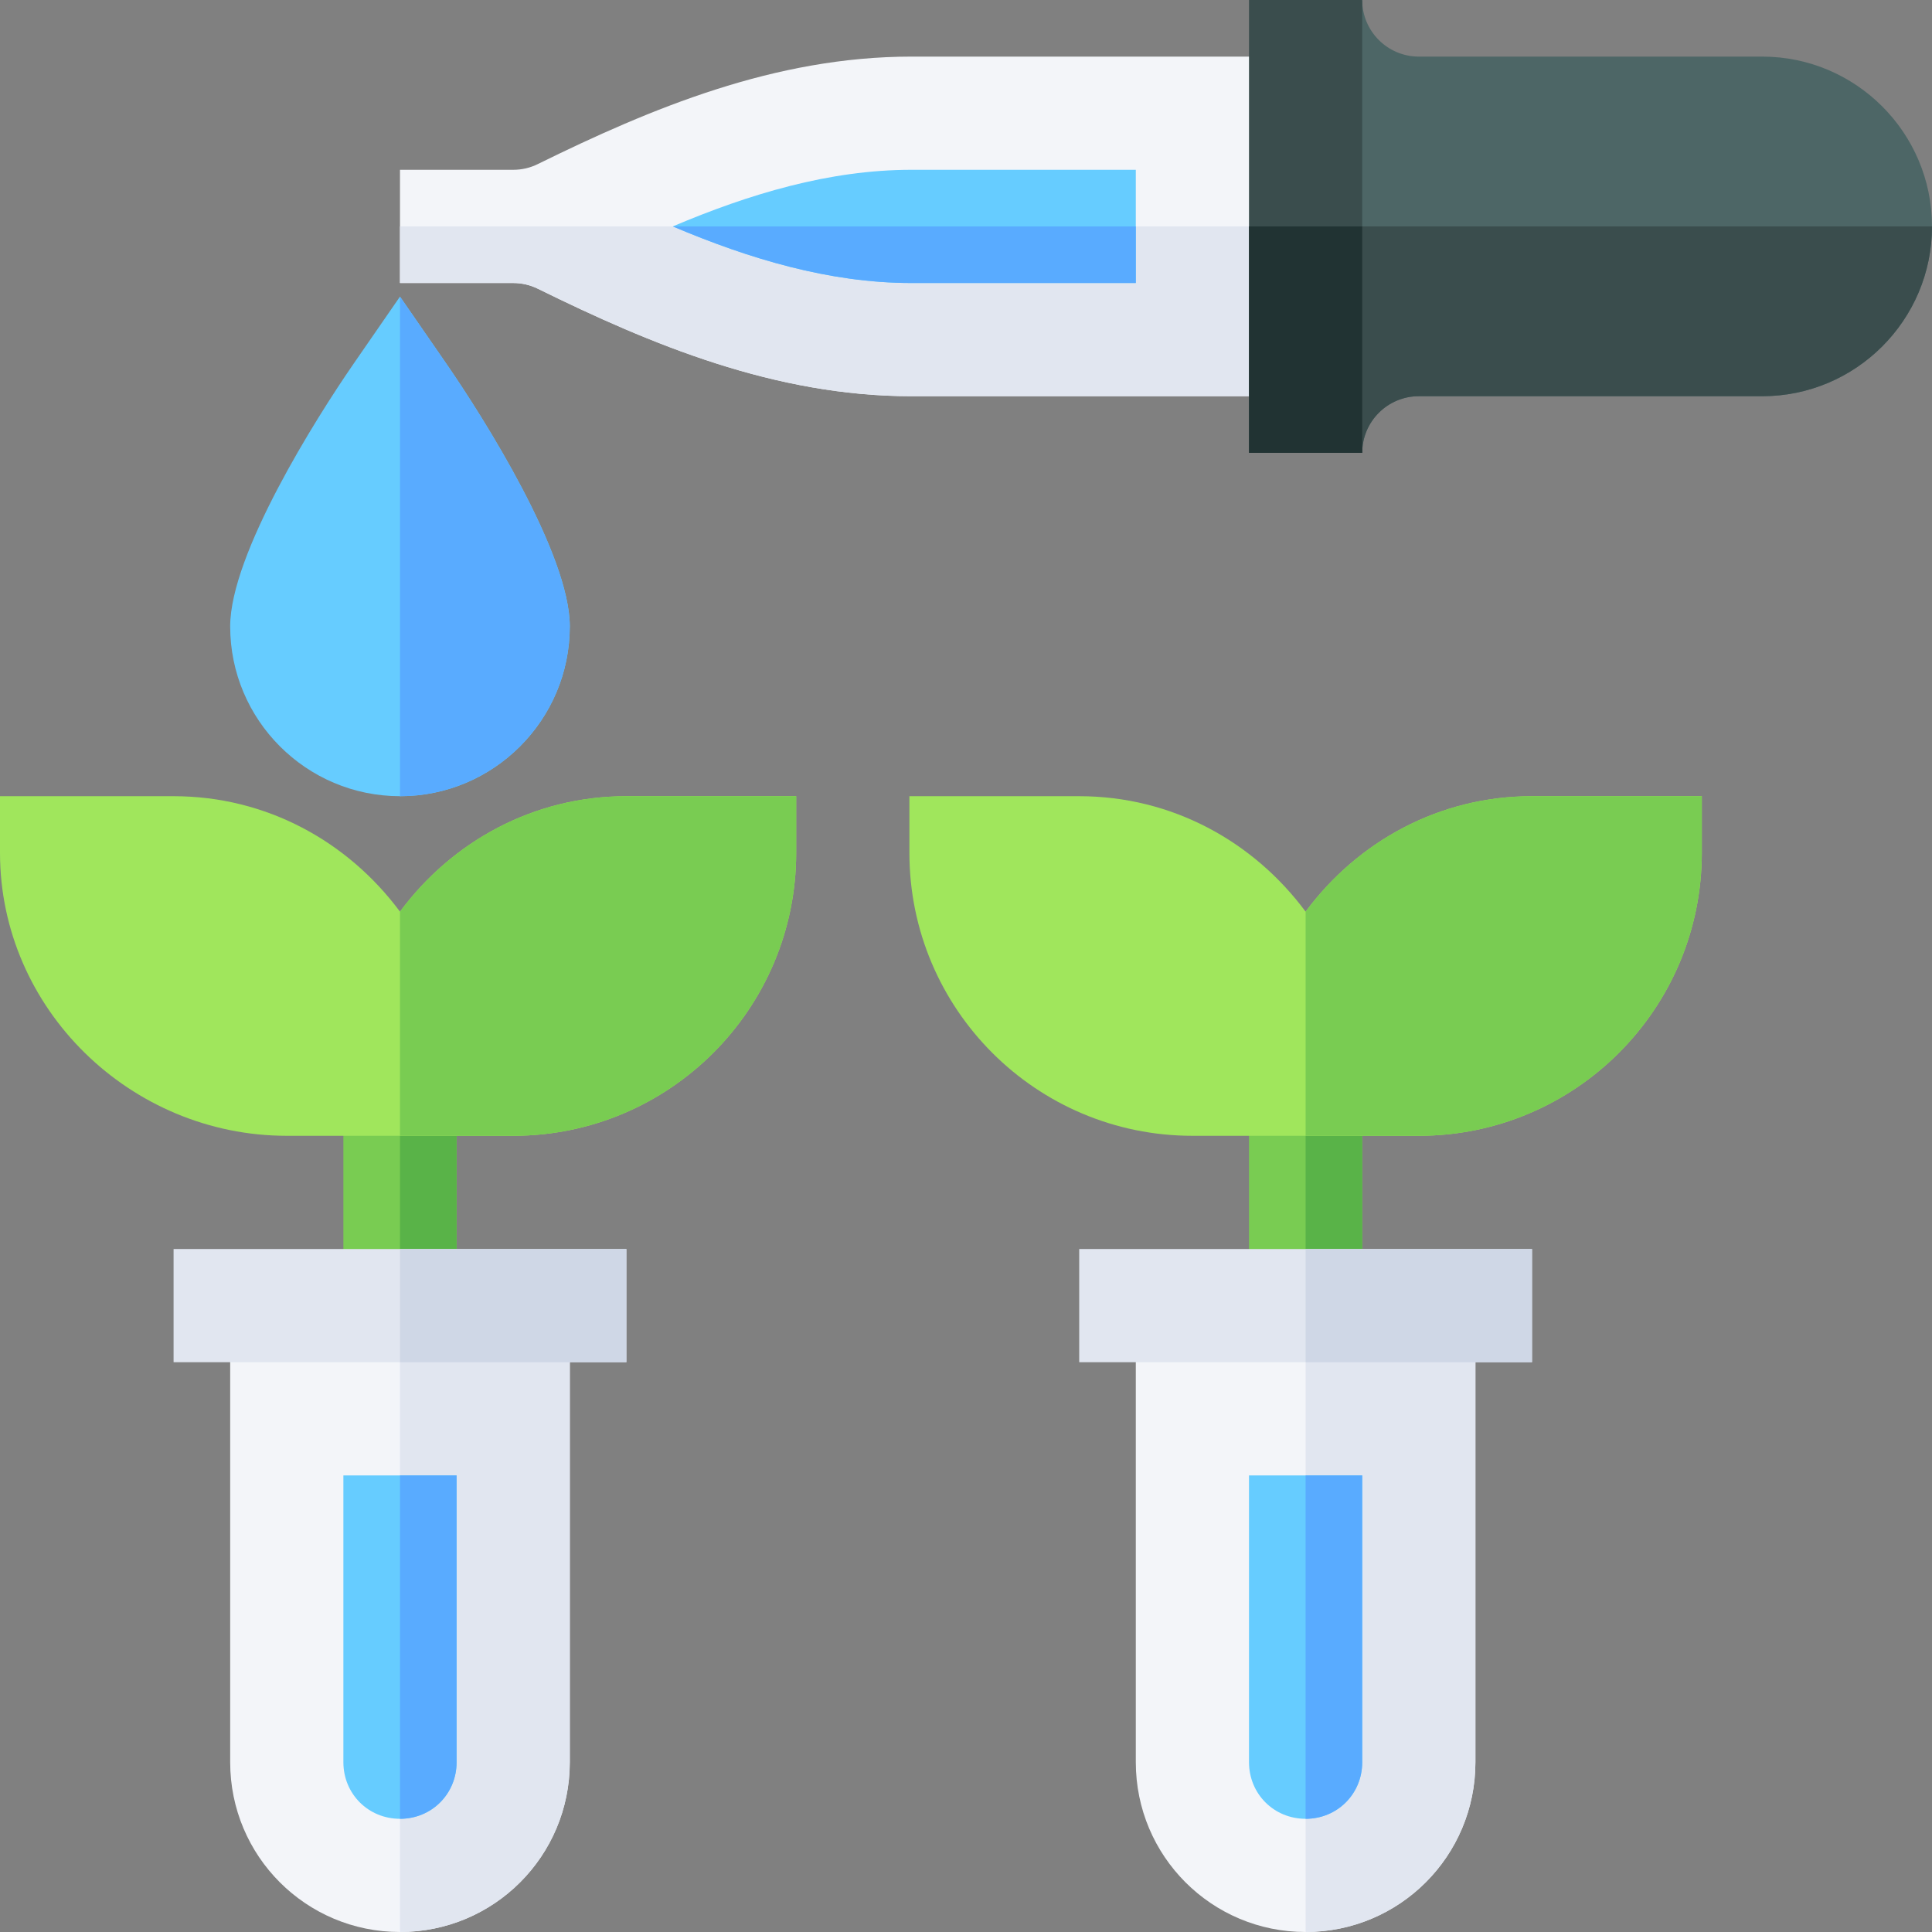 <svg id="Capa_1" enable-background="new 0 0 512 512" height="512" viewBox="0 0 512 512" width="512" xmlns="http://www.w3.org/2000/svg"><rect x="0" y="0" width="512" height="512" fill="#808080" stroke="none"/><g><path d="m467 15h-91c-8.276 0-15-6.724-15-15l-15 30v30 30l15 30c0-8.276 6.724-15 15-15h91c24.814 0 45-20.186 45-45s-20.186-45-45-45z" fill="#4d6666"/><path d="m361 120c0-8.276 6.724-15 15-15h91c24.814 0 45-20.186 45-45h-166v30z" fill="#3a4d4d"/><path d="m241.542 15c-36.182 0-68.965 13.696-99.009 28.477-2.036 1.01-4.233 1.523-6.533 1.523h-30v15 15h30c2.3 0 4.497.513 6.548 1.523 30.029 14.781 62.812 28.477 98.994 28.477h104.458v-45-45z" fill="#f3f5f9"/><path d="m136 75c2.3 0 4.497.513 6.548 1.523 30.029 14.781 62.812 28.477 98.994 28.477h104.458v-45h-240v15z" fill="#e1e6f0"/><path d="m91 286h30v60h-30z" fill="#79cc52"/><path d="m106 286h15v60h-15z" fill="#59b348"/><path d="m211 211v15c0 41.4-33.6 75-75 75h-60c-41.4 0-76-33.6-76-75v-15h46c24.6 0 46.199 11.999 60 30.599 13.801-18.6 35.4-30.599 60-30.599z" fill="#a0e65c"/><path d="m211 211v15c0 41.4-33.6 75-75 75h-30v-59.401c13.801-18.6 35.4-30.599 60-30.599z" fill="#79cc52"/><path d="m331 286h30v60h-30z" fill="#79cc52"/><path d="m346 286h15v60h-15z" fill="#59b348"/><path d="m451 211v15c0 41.4-33.6 75-75 75h-60c-41.4 0-75-33.6-75-75v-15h45c24.6 0 46.199 11.999 60 30.599 13.801-18.6 35.4-30.599 60-30.599z" fill="#a0e65c"/><path d="m451 211v15c0 41.4-33.6 75-75 75h-30v-59.401c13.801-18.6 35.4-30.599 60-30.599z" fill="#79cc52"/><path d="m151 346v121c0 24.899-20.099 45-45 45s-45-20.101-45-45v-121z" fill="#f3f5f9"/><path d="m151 346v121c0 24.899-20.099 45-45 45v-166z" fill="#e1e6f0"/><path d="m121 391v76c0 8.399-6.599 15-15 15s-15-6.601-15-15v-76z" fill="#6cf"/><path d="m106 391h15v76c0 8.399-6.599 15-15 15z" fill="#59abff"/><path d="m46 331h120v30h-120z" fill="#e1e6f0"/><path d="m106 331h60v30h-60z" fill="#cfd7e6"/><path d="m118.349 96.475-12.349-17.871-12.349 17.871c-9.814 14.223-32.651 50.35-32.651 69.525 0 24.814 20.186 45 45 45s45-20.186 45-45c0-19.175-22.837-55.302-32.651-69.525z" fill="#6cf"/><path d="m151 166c0-19.175-22.837-55.302-32.651-69.525l-12.349-17.871v132.396c24.814 0 45-20.186 45-45z" fill="#59abff"/><path d="m391 346v121c0 24.899-20.099 45-45 45s-45-20.101-45-45v-121z" fill="#f3f5f9"/><path d="m391 346v121c0 24.899-20.099 45-45 45v-166z" fill="#e1e6f0"/><path d="m361 391v76c0 8.399-6.599 15-15 15s-15-6.601-15-15v-76z" fill="#6cf"/><path d="m346 391h15v76c0 8.399-6.599 15-15 15z" fill="#59abff"/><path d="m286 331h120v30h-120z" fill="#e1e6f0"/><path d="m346 331h60v30h-60z" fill="#cfd7e6"/><path d="m331 0v60 60h30v-60-60z" fill="#3a4d4d"/><path d="m331 60h30v60h-30z" fill="#213333"/><path d="m241.542 45c-21.812 0-43.022 6.431-63.252 15 20.229 8.569 41.44 15 63.252 15h59.458v-15-15z" fill="#6cf"/><path d="m301 75v-15h-122.71c20.229 8.569 41.44 15 63.252 15z" fill="#59abff"/></g></svg>